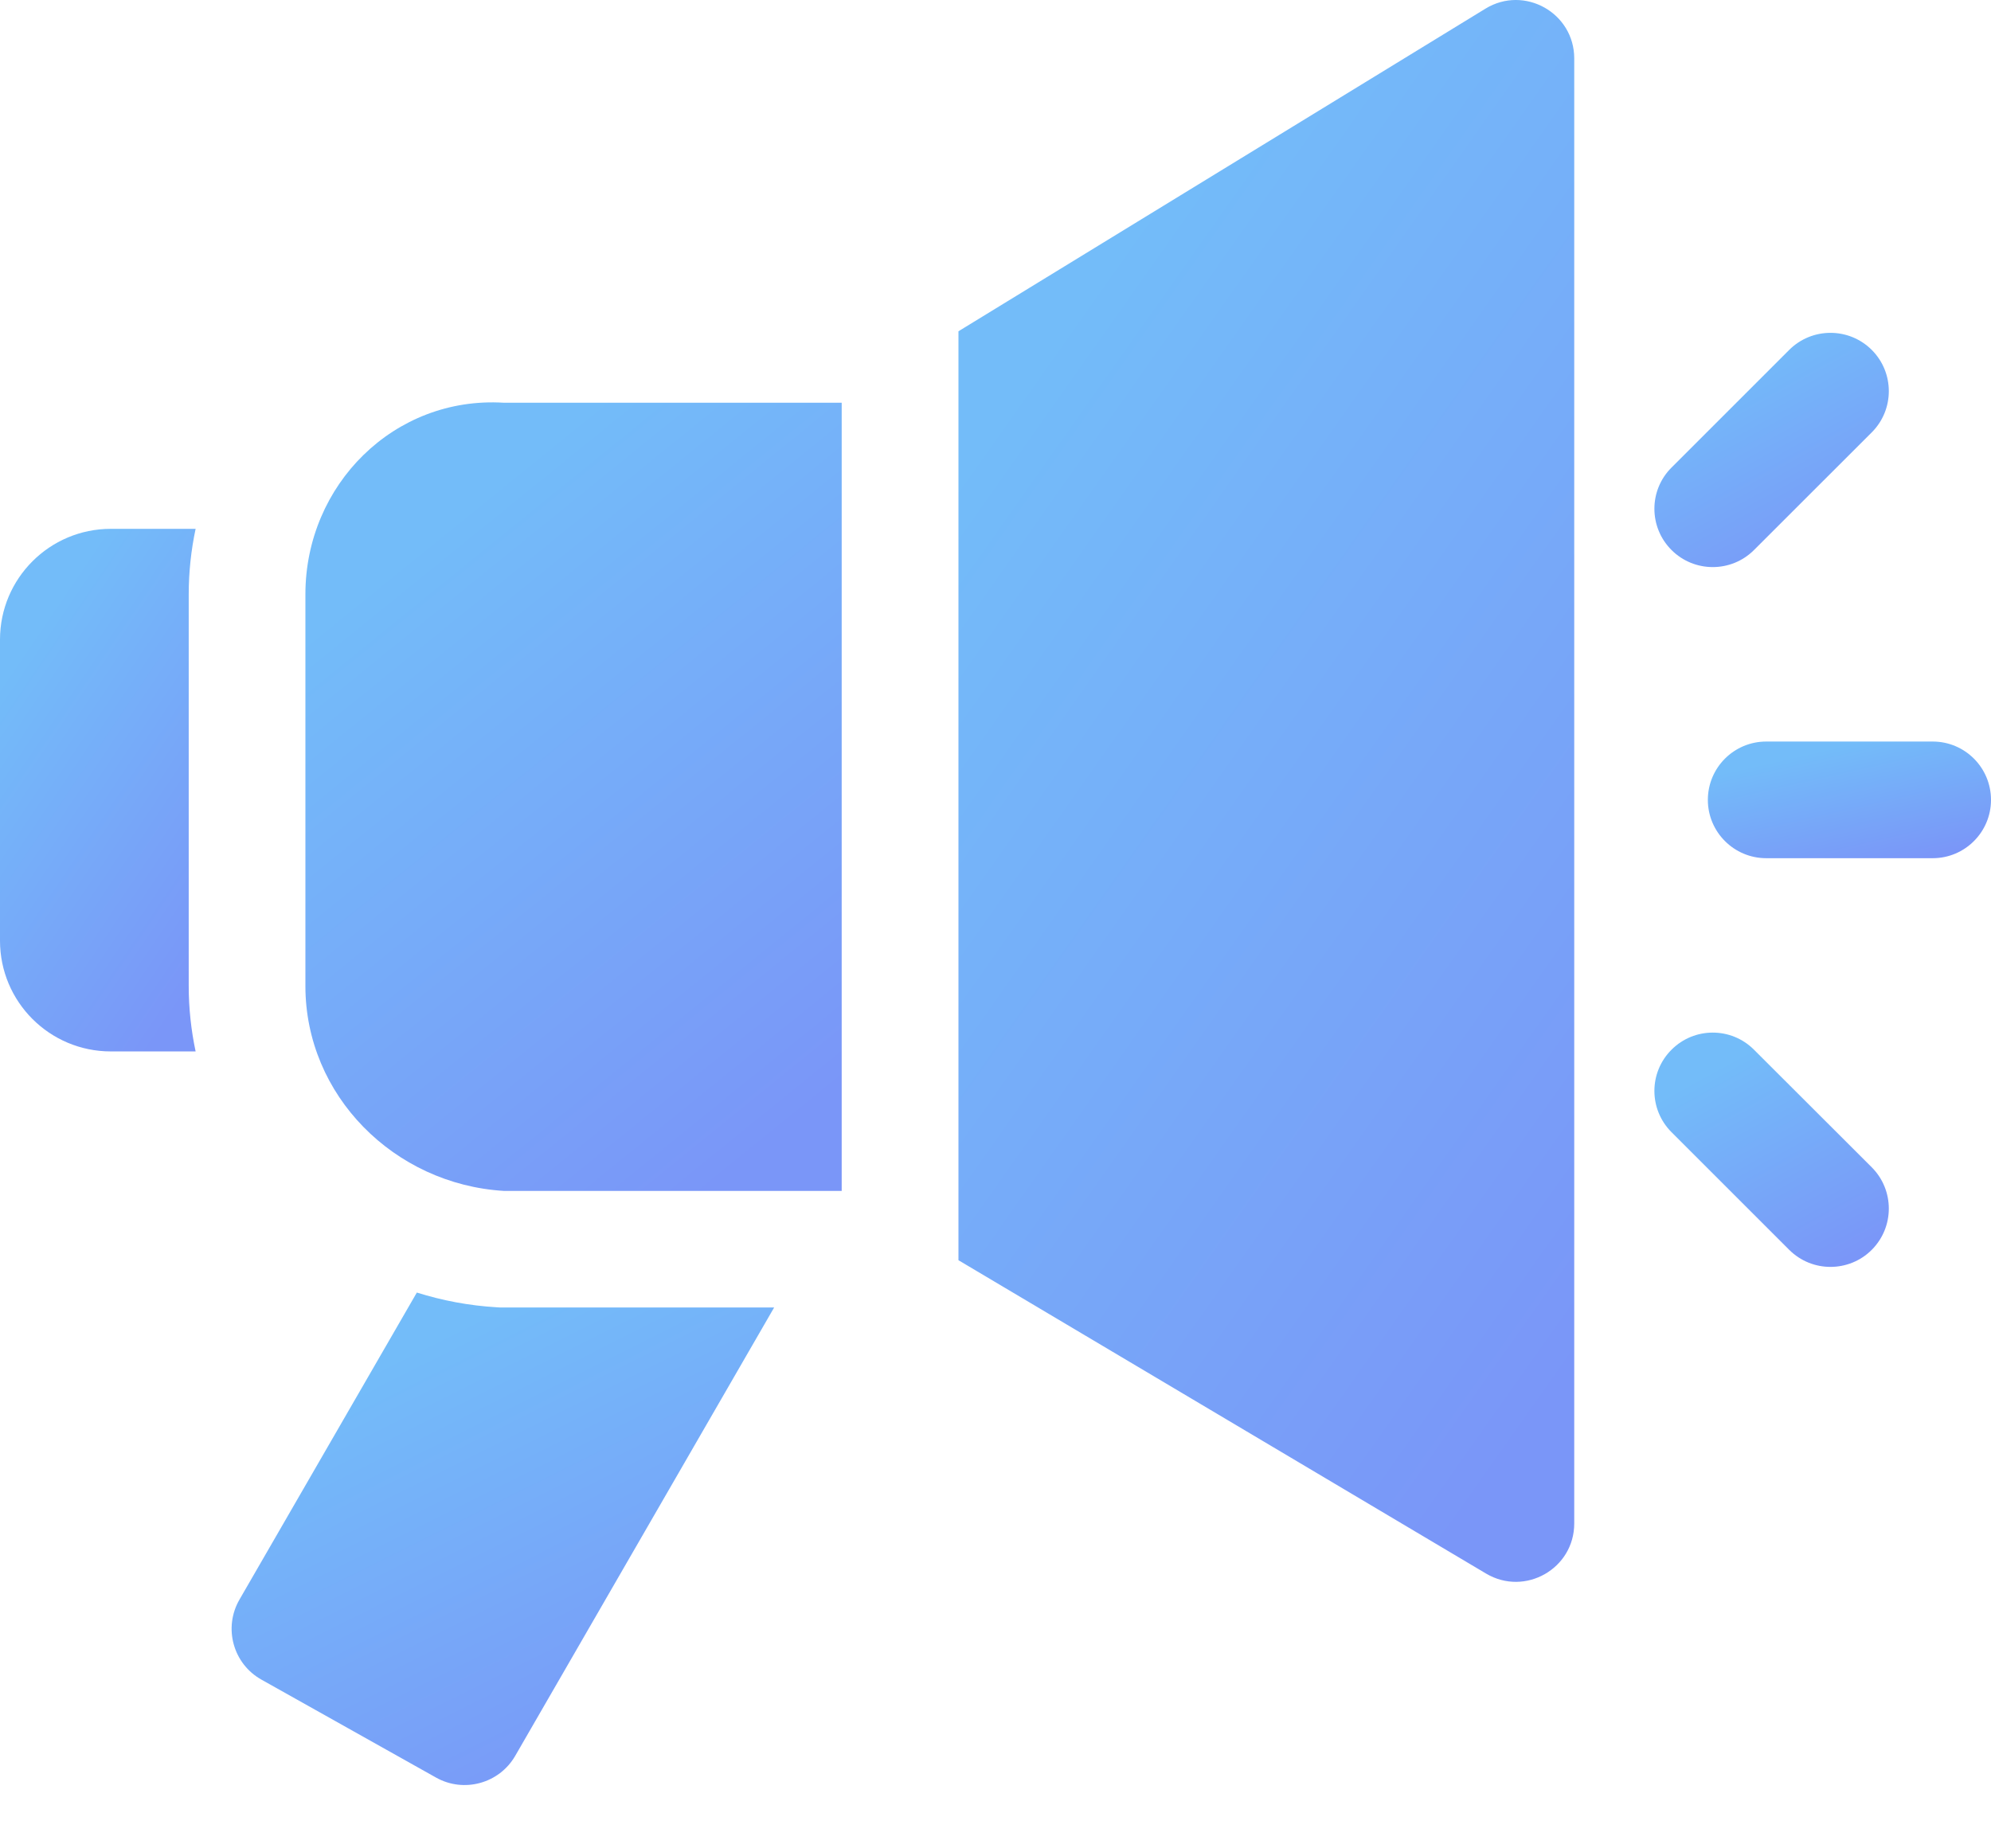 <svg width="28" height="26" viewBox="0 0 28 26" fill="none" xmlns="http://www.w3.org/2000/svg">
<path d="M7.035 18.392L6.985 18.389C6.595 18.366 6.219 18.294 5.862 18.182L3.367 22.502C3.139 22.898 3.278 23.404 3.677 23.627L6.133 25.005C6.524 25.224 7.02 25.088 7.245 24.7L10.887 18.392H7.035Z" fill="url(#paint0_linear)"/>
<path d="M20.89 0.122L13.479 4.66V17.727L20.899 22.135C21.447 22.46 22.139 22.066 22.139 21.43V0.822C22.139 0.181 21.437 -0.213 20.89 0.122Z" fill="url(#paint1_linear)"/>
<path d="M2.654 13.87V8.36C2.654 8.044 2.688 7.736 2.751 7.439H1.558C0.698 7.439 0 8.137 0 8.997V13.232C0 14.093 0.698 14.79 1.558 14.79H2.751C2.688 14.492 2.654 14.185 2.654 13.87Z" fill="url(#paint2_linear)"/>
<path d="M11.837 16.752H7.084C5.544 16.658 4.295 15.41 4.295 13.87V8.36C4.295 6.82 5.544 5.571 7.084 5.665H11.837V16.752Z" fill="url(#paint3_linear)"/>
<path d="M25.742 17.821C25.532 17.821 25.323 17.741 25.162 17.581L23.507 15.926C23.186 15.605 23.186 15.086 23.507 14.766C23.827 14.445 24.347 14.445 24.667 14.766L26.323 16.42C26.643 16.741 26.643 17.26 26.323 17.581C26.163 17.741 25.953 17.821 25.742 17.821Z" fill="url(#paint4_linear)"/>
<path d="M24.087 7.977C23.877 7.977 23.667 7.897 23.507 7.737C23.186 7.416 23.186 6.897 23.507 6.577L25.162 4.922C25.483 4.602 26.002 4.602 26.323 4.922C26.643 5.242 26.643 5.762 26.323 6.082L24.667 7.737C24.507 7.897 24.297 7.977 24.087 7.977Z" fill="url(#paint5_linear)"/>
<path d="M27.18 12.072H24.839C24.386 12.072 24.018 11.704 24.018 11.252C24.018 10.798 24.386 10.431 24.839 10.431H27.18C27.633 10.431 28 10.798 28 11.252C28 11.704 27.633 12.072 27.18 12.072Z" fill="url(#paint6_linear)"/>
<defs>
<linearGradient id="paint0_linear" x1="5.421" y1="19.156" x2="8.53" y2="25.364" gradientUnits="userSpaceOnUse">
<stop stop-color="#73BCF9"/>
<stop offset="1" stop-color="#7A96F8"/>
</linearGradient>
<linearGradient id="paint1_linear" x1="15.934" y1="3.131" x2="27.682" y2="11.42" gradientUnits="userSpaceOnUse">
<stop stop-color="#73BCF9"/>
<stop offset="1" stop-color="#7A96F8"/>
</linearGradient>
<linearGradient id="paint2_linear" x1="0.78" y1="8.474" x2="4.608" y2="11.071" gradientUnits="userSpaceOnUse">
<stop stop-color="#73BCF9"/>
<stop offset="1" stop-color="#7A96F8"/>
</linearGradient>
<linearGradient id="paint3_linear" x1="6.434" y1="7.22" x2="12.516" y2="14.718" gradientUnits="userSpaceOnUse">
<stop stop-color="#73BCF9"/>
<stop offset="1" stop-color="#7A96F8"/>
</linearGradient>
<linearGradient id="paint4_linear" x1="24.201" y1="14.989" x2="25.763" y2="17.821" gradientUnits="userSpaceOnUse">
<stop stop-color="#73BCF9"/>
<stop offset="1" stop-color="#7A96F8"/>
</linearGradient>
<linearGradient id="paint5_linear" x1="24.201" y1="5.145" x2="25.763" y2="7.978" gradientUnits="userSpaceOnUse">
<stop stop-color="#73BCF9"/>
<stop offset="1" stop-color="#7A96F8"/>
</linearGradient>
<linearGradient id="paint6_linear" x1="25.147" y1="10.662" x2="25.545" y2="12.411" gradientUnits="userSpaceOnUse">
<stop stop-color="#73BCF9"/>
<stop offset="1" stop-color="#7A96F8"/>
</linearGradient>
</defs>
</svg>
